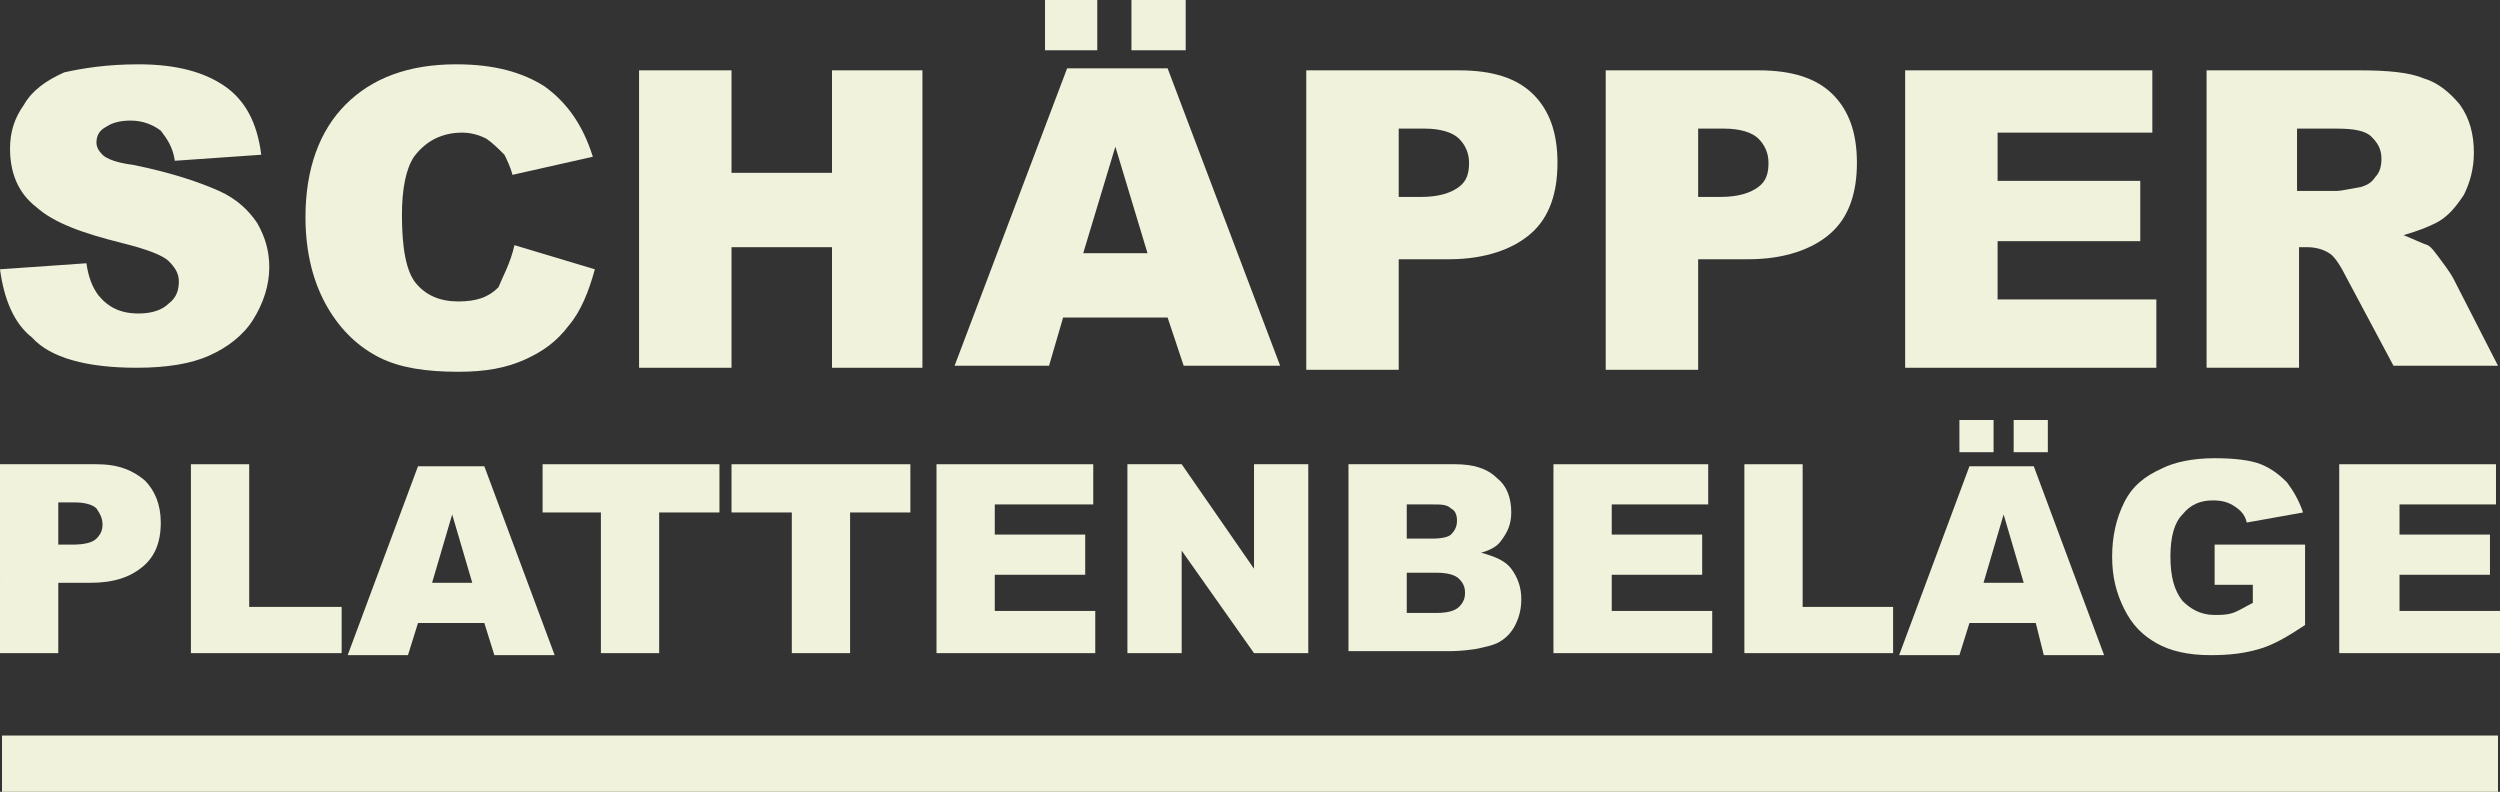 <?xml version="1.0" encoding="utf-8"?>
<!-- Generator: Adobe Illustrator 15.1.0, SVG Export Plug-In . SVG Version: 6.00 Build 0)  -->
<!DOCTYPE svg PUBLIC "-//W3C//DTD SVG 1.1//EN" "http://www.w3.org/Graphics/SVG/1.1/DTD/svg11.dtd">
<svg version="1.1" id="Ebene_1" xmlns="http://www.w3.org/2000/svg" xmlns:xlink="http://www.w3.org/1999/xlink" x="0px" y="0px"
	 viewBox="10.786 56.861 557.627 176.611"
	 enable-background="new 10.786 56.861 557.627 176.611" xml:space="preserve">
<rect x="10.786" y="56.861" width="557.627" height="176.611" fill="#333333" stroke="none"/>
<g>
	<g>
		<g>
			<path fill="#F0F2DC" d="M10.786,116.927l19.275-1.345c0.448,3.138,1.345,5.379,2.689,7.172c2.241,2.689,4.931,4.034,8.965,4.034
				c3.138,0,5.379-0.896,6.724-2.241c1.793-1.345,2.241-3.138,2.241-4.931c0-1.793-0.896-3.138-2.241-4.482
				s-4.931-2.689-10.31-4.034c-8.965-2.241-15.241-4.482-19.275-8.069c-4.034-3.138-5.827-7.62-5.827-12.999
				c0-3.586,0.896-6.724,3.138-9.862c1.793-3.138,4.931-5.379,8.966-7.172c4.034-0.896,9.413-1.793,16.585-1.793
				c8.517,0,14.792,1.793,19.274,4.931c4.483,3.138,7.173,8.069,8.069,15.241l-19.275,1.345c-0.448-3.138-1.793-4.931-3.138-6.724
				c-1.793-1.345-4.034-2.241-6.724-2.241c-2.241,0-4.034,0.448-5.379,1.345c-1.793,0.896-2.241,2.241-2.241,3.586
				c0,0.896,0.448,1.793,1.345,2.689s3.138,1.793,6.724,2.241c8.965,1.793,15.24,4.034,19.274,5.827
				c4.035,1.793,6.725,4.482,8.518,7.172c1.793,3.138,2.689,6.275,2.689,9.861c0,4.035-1.345,8.069-3.586,11.655
				s-5.828,6.275-9.862,8.068s-9.413,2.689-16.137,2.689c-11.206,0-19.275-2.241-23.31-6.724
				C13.924,129.03,11.683,123.651,10.786,116.927"/>
			<path fill="#F0F2DC" d="M125.539,111.548l17.931,5.379c-1.346,4.931-3.139,9.414-5.828,12.551
				c-2.689,3.586-5.827,5.827-9.861,7.62s-8.517,2.689-14.792,2.689c-7.172,0-13-0.896-17.482-3.138s-8.517-5.827-11.654-11.206
				s-4.931-12.103-4.931-20.171c0-10.758,3.138-19.275,8.965-25.103c5.827-5.827,13.896-8.965,24.654-8.965
				c8.517,0,14.792,1.793,19.723,4.931c4.931,3.586,8.517,8.517,10.759,15.689l-17.931,4.034c-0.448-1.793-1.345-3.586-1.793-4.482
				c-1.345-1.345-2.689-2.689-4.034-3.586c-1.793-0.896-3.586-1.345-5.379-1.345c-4.482,0-8.068,1.793-10.758,5.379
				c-1.794,2.689-2.69,7.172-2.69,13c0,7.172,0.896,12.551,3.139,15.241c2.241,2.689,5.379,4.034,9.413,4.034
				s6.724-0.896,8.965-3.138C122.85,118.72,124.643,115.583,125.539,111.548"/>
			<polygon fill="#F0F2DC" points="153.331,72.55 173.95,72.55 173.95,95.411 196.364,95.411 196.364,72.55 216.534,72.55 
				216.534,138.892 196.364,138.892 196.364,111.997 173.95,111.997 173.95,138.892 153.331,138.892 			"/>
			<path fill="#F0F2DC" d="M271.222,127.686h-23.31l-3.138,10.758h-21.067l25.102-66.341h22.413l25.102,66.341h-21.516
				L271.222,127.686z M243.878,56.861h11.654v11.207h-11.654V56.861z M266.74,113.341l-7.173-23.757l-7.172,23.757H266.74z
				 M263.154,56.861h12.103v11.207h-12.103V56.861z"/>
			<path fill="#F0F2DC" d="M302.151,72.55h34.067c7.62,0,12.999,1.793,16.586,5.379c3.586,3.586,5.379,8.517,5.379,15.241
				s-1.793,12.103-5.827,15.689c-4.035,3.586-10.311,5.827-18.379,5.827h-11.206v24.654h-20.62V72.55L302.151,72.55z
				 M322.771,100.79h4.931c4.034,0,6.724-0.896,8.517-2.241s2.241-3.138,2.241-5.379s-0.896-4.034-2.241-5.379
				s-4.034-2.241-7.62-2.241h-5.827V100.79z"/>
			<path fill="#F0F2DC" d="M368.941,72.55h34.067c7.62,0,12.999,1.793,16.585,5.379s5.379,8.517,5.379,15.241
				s-1.793,12.103-5.827,15.689s-10.31,5.827-18.378,5.827H389.56v24.654h-20.619V72.55L368.941,72.55z M389.56,100.79h4.932
				c4.034,0,6.724-0.896,8.517-2.241s2.241-3.138,2.241-5.379s-0.896-4.034-2.241-5.379s-4.034-2.241-7.62-2.241h-5.828V100.79z"/>
			<polygon fill="#F0F2DC" points="435.731,72.55 490.865,72.55 490.865,86.446 456.35,86.446 456.35,97.204 488.176,97.204 
				488.176,110.652 456.35,110.652 456.35,123.651 491.762,123.651 491.762,138.892 435.731,138.892 			"/>
			<path fill="#F0F2DC" d="M502.968,138.892V72.55h34.067c6.275,0,11.206,0.448,14.344,1.793c3.139,0.896,5.828,3.138,8.069,5.827
				c2.241,3.138,3.138,6.724,3.138,10.758c0,3.586-0.896,6.724-2.241,9.413c-1.793,2.689-3.586,4.931-6.275,6.276
				c-1.794,0.896-4.035,1.793-7.173,2.689c2.241,0.896,4.035,1.793,5.379,2.241c0.896,0.448,1.794,1.793,3.139,3.586
				s2.241,3.138,2.689,4.034l9.861,19.275h-23.31l-10.758-20.171c-1.345-2.689-2.689-4.482-3.586-4.931
				c-1.345-0.896-3.138-1.345-4.931-1.345h-1.793v26.895H502.968z M523.588,99.445h8.517c0.896,0,2.689-0.448,5.379-0.896
				c1.345-0.448,2.241-0.896,3.138-2.241c0.896-0.896,1.345-2.241,1.345-4.034c0-2.241-0.896-3.586-2.241-4.931
				s-4.034-1.793-7.62-1.793h-8.965v13.896H523.588z"/>
			<path fill="#F0F2DC" d="M10.786,160.408h21.517c4.931,0,8.068,1.345,10.758,3.586c2.241,2.241,3.586,5.379,3.586,9.413
				c0,4.482-1.345,7.62-4.034,9.861s-6.275,3.586-11.654,3.586h-7.172v15.689h-13V160.408z M23.786,178.338h3.138
				c2.689,0,4.482-0.448,5.379-1.345s1.345-1.793,1.345-3.138s-0.448-2.241-1.345-3.586c-0.896-0.896-2.689-1.345-4.931-1.345
				h-3.586V178.338z"/>
			<polygon fill="#F0F2DC" points="53.37,160.408 66.37,160.408 66.37,192.233 86.99,192.233 86.99,202.544 53.37,202.544 			"/>
			<path fill="#F0F2DC" d="M118.816,195.82h-14.792l-2.242,7.172H88.334l15.689-42.136h14.792l15.688,42.136h-13.447L118.816,195.82
				z M116.126,186.854l-4.482-15.24l-4.482,15.24H116.126z"/>
			<polygon fill="#F0F2DC" points="131.815,160.408 171.261,160.408 171.261,171.166 157.814,171.166 157.814,202.544 
				144.815,202.544 144.815,171.166 131.815,171.166 			"/>
			<polygon fill="#F0F2DC" points="173.95,160.408 213.845,160.408 213.845,171.166 200.398,171.166 200.398,202.544 
				187.399,202.544 187.399,171.166 173.95,171.166 			"/>
			<polygon fill="#F0F2DC" points="219.672,160.408 254.636,160.408 254.636,169.373 232.672,169.373 232.672,176.097 
				252.843,176.097 252.843,185.062 232.672,185.062 232.672,193.131 255.084,193.131 255.084,202.544 219.672,202.544 			"/>
			<polygon fill="#F0F2DC" points="262.257,160.408 274.36,160.408 290.496,183.717 290.496,160.408 302.599,160.408 
				302.599,202.544 290.496,202.544 274.36,179.683 274.36,202.544 262.257,202.544 			"/>
			<path fill="#F0F2DC" d="M311.115,160.408h24.206c4.034,0,7.172,0.896,9.413,3.138c2.241,1.793,3.138,4.482,3.138,7.62
				c0,2.689-0.896,4.482-2.241,6.275c-0.896,1.345-2.689,2.241-4.482,2.689c3.138,0.896,5.379,1.793,6.724,3.586
				s2.241,4.034,2.241,6.724c0,2.241-0.448,4.035-1.345,5.828s-2.241,3.138-4.034,4.034c-0.896,0.448-2.689,0.896-4.931,1.345
				c-3.138,0.448-4.931,0.448-5.827,0.448h-22.413v-41.688H311.115z M324.564,176.993h5.827c2.241,0,3.586-0.448,4.034-0.896
				c0.896-0.896,1.345-1.793,1.345-3.138s-0.448-2.241-1.345-2.689c-0.896-0.896-2.241-0.896-4.034-0.896h-5.827V176.993z
				 M324.564,193.578h6.724c2.241,0,4.034-0.447,4.931-1.345c0.896-0.896,1.345-1.793,1.345-3.138s-0.448-2.241-1.345-3.138
				s-2.689-1.345-4.931-1.345h-6.724V193.578z"/>
			<polygon fill="#F0F2DC" points="357.286,160.408 391.802,160.408 391.802,169.373 370.285,169.373 370.285,176.097 
				390.457,176.097 390.457,185.062 370.285,185.062 370.285,193.131 392.698,193.131 392.698,202.544 357.286,202.544 			"/>
			<polygon fill="#F0F2DC" points="399.87,160.408 412.869,160.408 412.869,192.233 433.041,192.233 433.041,202.544 
				399.87,202.544 			"/>
			<path fill="#F0F2DC" d="M464.866,195.82h-14.792l-2.241,7.172h-13.447l15.688-42.136h14.344l15.689,42.136h-13.448
				L464.866,195.82z M447.833,150.546h7.62v7.173h-7.62V150.546z M462.177,186.854l-4.482-15.24l-4.482,15.24H462.177z
				 M459.936,150.546h7.62v7.173h-7.62V150.546z"/>
			<path fill="#F0F2DC" d="M504.761,187.303v-8.965h20.172v17.931c-4.034,2.689-7.172,4.482-10.31,5.379s-6.276,1.345-10.759,1.345
				c-4.931,0-8.965-0.896-12.103-2.689s-5.379-4.034-7.172-7.621c-1.793-3.586-2.689-7.172-2.689-11.654s0.896-8.517,2.689-12.103
				s4.482-5.827,8.517-7.62c2.689-1.345,6.724-2.241,11.654-2.241c4.482,0,8.069,0.448,10.311,1.345s4.034,2.241,5.827,4.034
				c1.345,1.793,2.689,4.034,3.586,6.724l-12.551,2.241c-0.448-1.793-1.345-2.689-2.689-3.586c-1.346-0.896-2.69-1.345-4.932-1.345
				c-2.689,0-4.931,0.896-6.724,3.138c-1.793,1.793-2.689,4.931-2.689,9.413s0.896,7.62,2.689,9.861
				c1.793,1.793,4.034,3.139,7.172,3.139c1.345,0,2.689,0,4.034-0.448c1.346-0.448,2.69-1.345,4.483-2.242v-4.034H504.761
				L504.761,187.303z"/>
			<polygon fill="#F0F2DC" points="532.553,160.408 567.517,160.408 567.517,169.373 546,169.373 546,176.097 566.172,176.097 
				566.172,185.062 546,185.062 546,193.131 568.413,193.131 568.413,202.544 532.553,202.544 			"/>
			<rect x="11.235" y="220.922" fill="#F0F2DC" width="556.73" height="12.551"/>
		</g>
	</g>
</g>
</svg>
